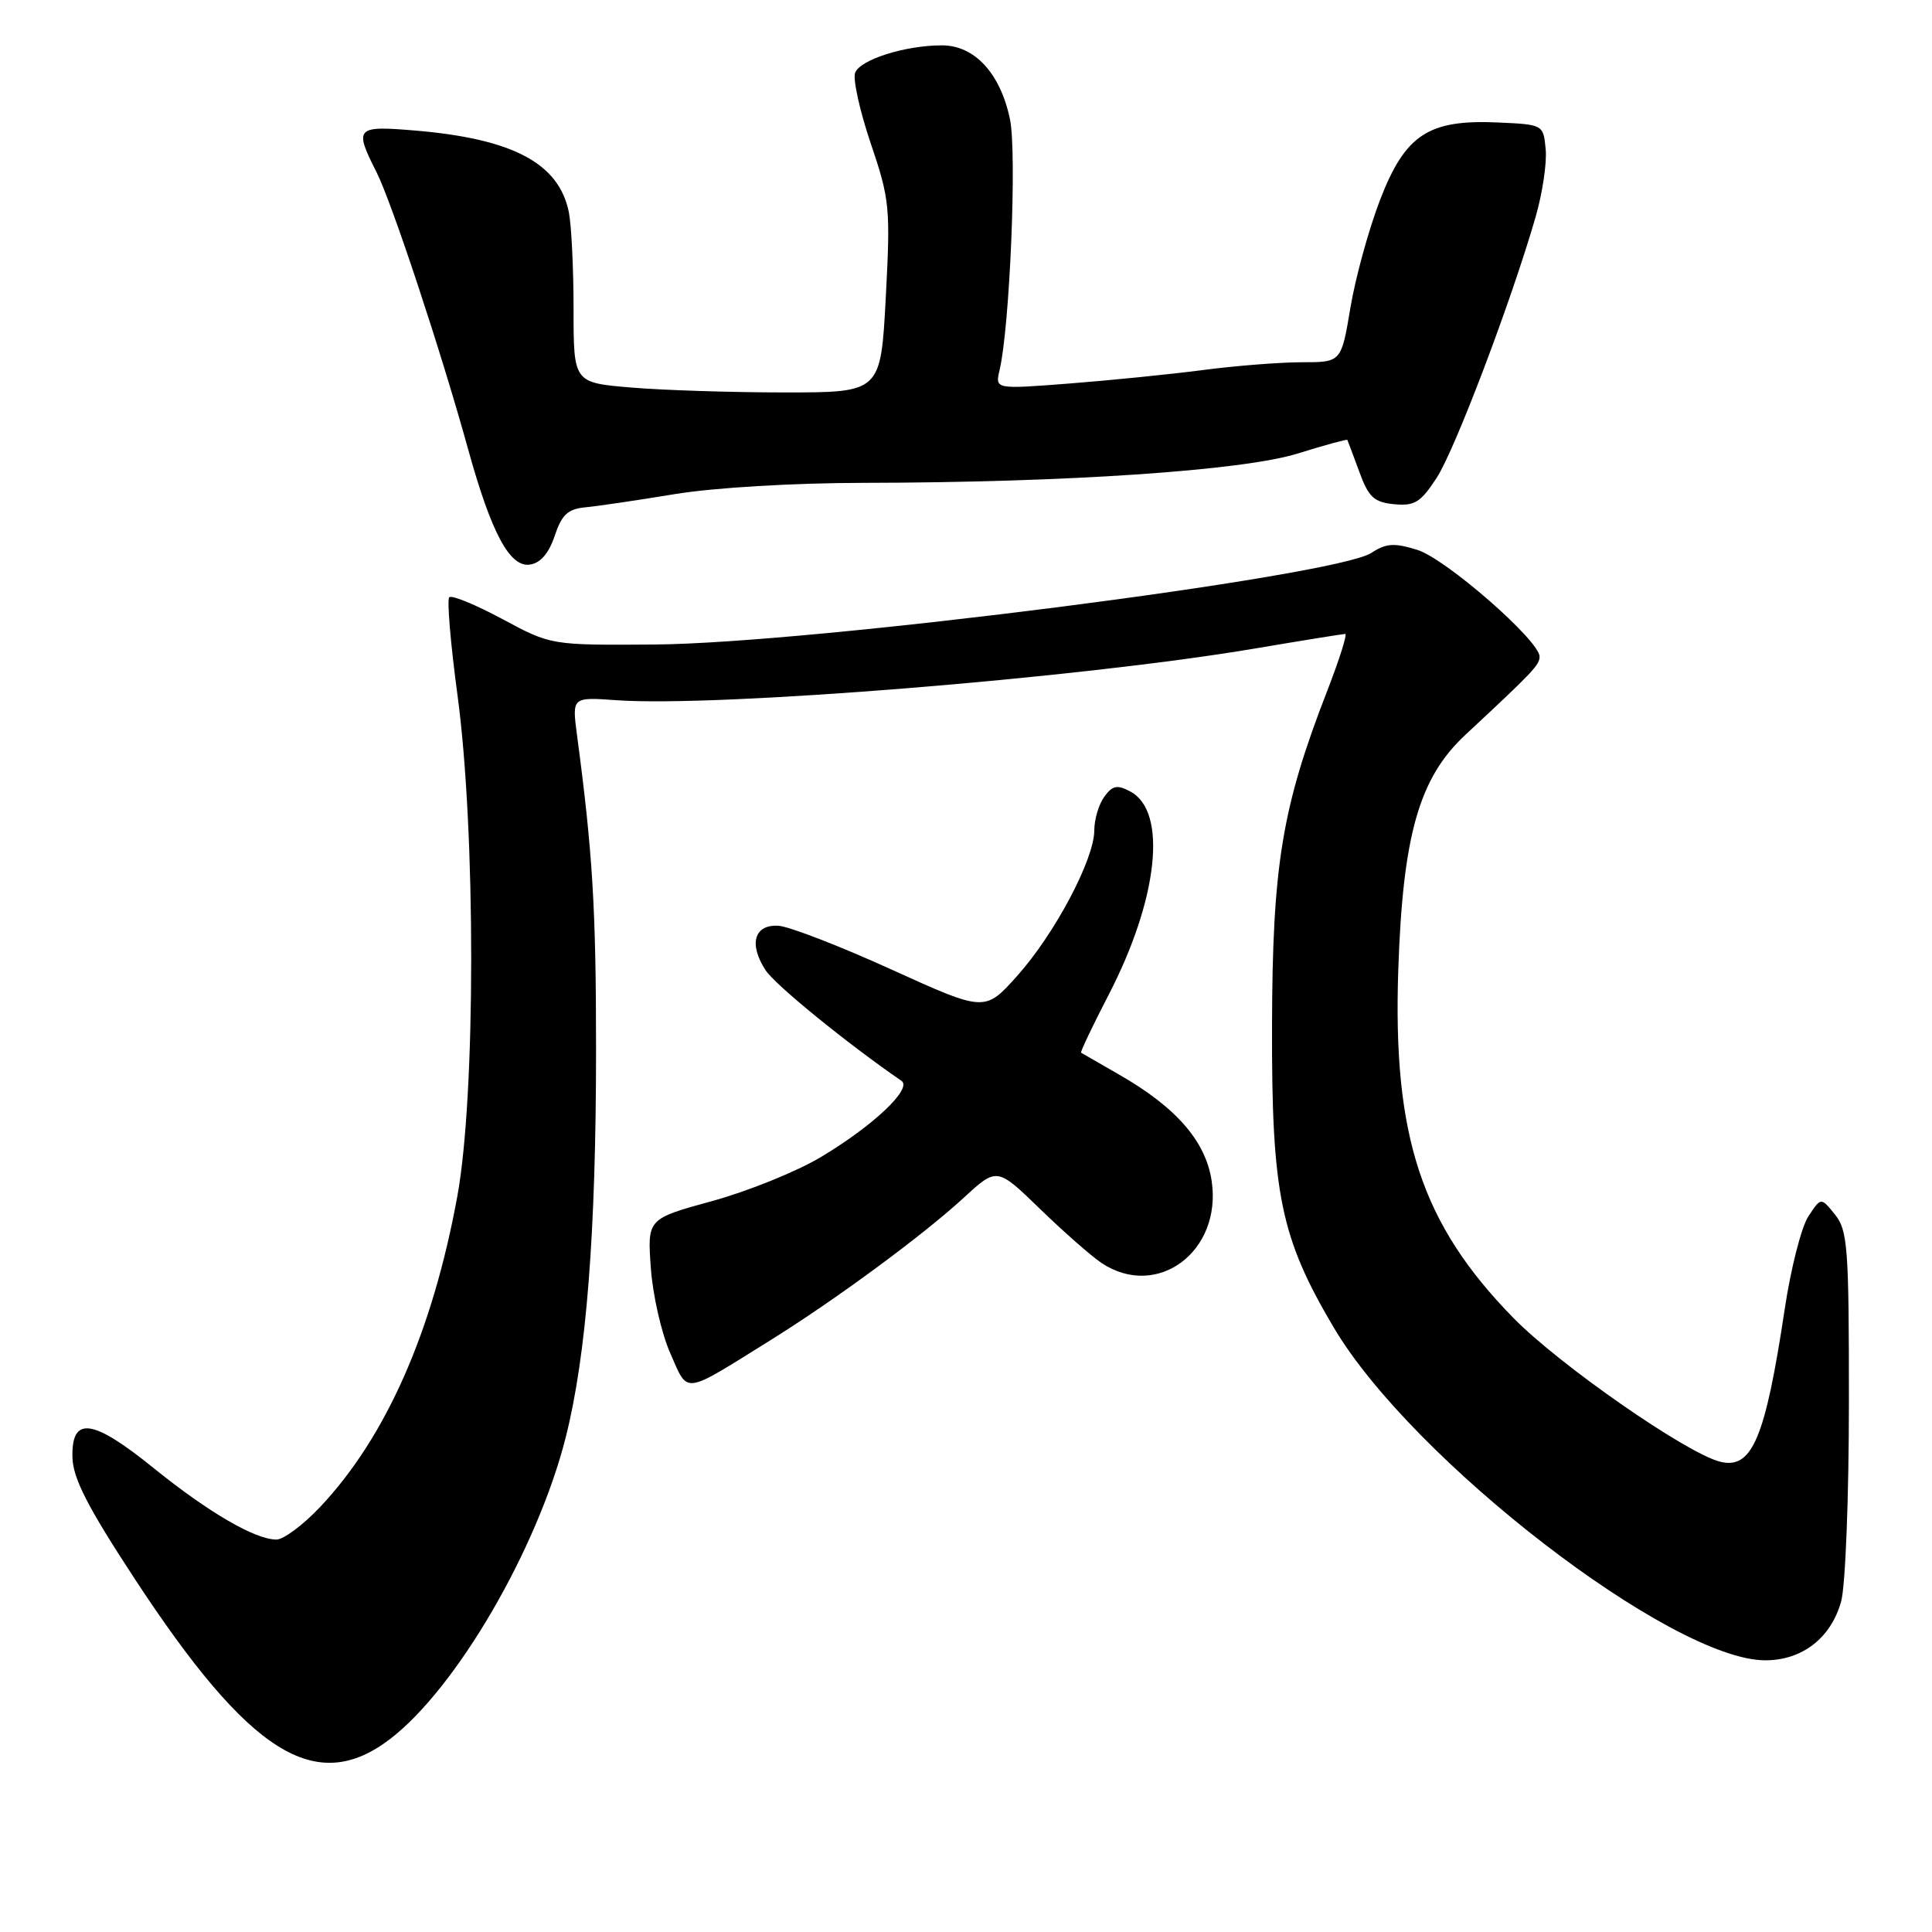 <?xml version="1.0" encoding="UTF-8" standalone="no"?>
<!DOCTYPE svg PUBLIC "-//W3C//DTD SVG 1.1//EN" "http://www.w3.org/Graphics/SVG/1.1/DTD/svg11.dtd" >
<svg xmlns="http://www.w3.org/2000/svg" xmlns:xlink="http://www.w3.org/1999/xlink" version="1.1" viewBox="0 0 256 256">
 <g >
 <path fill="currentColor"
d=" M 51.66 230.45 C 60.45 223.74 71.19 205.31 74.95 190.50 C 77.71 179.59 78.98 163.39 78.98 139.00 C 78.98 120.43 78.53 112.96 76.46 97.43 C 75.79 92.36 75.79 92.36 81.66 92.78 C 94.96 93.74 142.89 89.87 166.11 85.96 C 172.50 84.88 177.96 84.00 178.25 84.00 C 178.55 84.00 177.48 87.37 175.88 91.50 C 169.86 106.99 168.60 114.63 168.55 136.00 C 168.49 158.21 169.68 163.99 176.72 175.89 C 187.11 193.46 221.53 220.00 233.91 220.00 C 238.80 220.00 242.62 217.04 243.96 212.20 C 244.53 210.17 244.99 198.31 244.99 185.86 C 245.00 165.29 244.83 163.01 243.14 160.93 C 241.29 158.63 241.29 158.63 239.61 161.19 C 238.69 162.59 237.28 168.13 236.48 173.49 C 233.90 190.63 232.15 194.76 227.91 193.68 C 223.42 192.54 206.58 180.82 200.53 174.63 C 188.35 162.19 184.53 150.61 185.28 128.50 C 185.88 110.65 188.04 103.08 194.16 97.38 C 203.17 88.99 204.00 88.12 204.00 87.00 C 204.00 84.88 191.57 74.03 187.80 72.86 C 184.74 71.91 183.67 71.98 181.72 73.26 C 176.96 76.38 107.55 85.25 86.76 85.40 C 73.02 85.50 73.02 85.50 66.57 82.03 C 63.02 80.12 59.85 78.82 59.53 79.14 C 59.21 79.46 59.70 85.30 60.62 92.11 C 63.05 110.10 63.04 145.17 60.60 158.50 C 57.32 176.44 51.14 190.44 42.42 199.68 C 40.18 202.06 37.57 204.00 36.63 204.00 C 33.81 204.00 27.64 200.41 20.36 194.53 C 12.23 187.95 9.45 187.59 9.60 193.14 C 9.68 195.91 11.64 199.73 17.81 209.14 C 33.07 232.43 41.83 237.94 51.66 230.45 Z  M 102.00 177.64 C 110.69 172.24 122.30 163.68 127.70 158.71 C 132.10 154.66 132.10 154.66 137.80 160.18 C 140.93 163.22 144.61 166.45 145.97 167.36 C 153.34 172.25 161.95 165.82 160.55 156.47 C 159.76 151.21 155.84 146.71 148.27 142.38 C 145.65 140.87 143.39 139.58 143.25 139.49 C 143.12 139.41 144.76 135.96 146.90 131.82 C 153.48 119.10 154.72 107.53 149.79 104.89 C 148.04 103.95 147.42 104.07 146.33 105.56 C 145.60 106.56 145.00 108.57 145.00 110.03 C 145.00 113.85 139.77 123.73 134.79 129.30 C 130.50 134.09 130.50 134.09 118.13 128.47 C 111.32 125.37 104.59 122.77 103.17 122.67 C 99.94 122.46 99.17 125.09 101.45 128.57 C 102.73 130.52 112.27 138.28 119.45 143.22 C 120.93 144.24 115.71 149.17 108.75 153.33 C 105.59 155.22 99.12 157.84 94.39 159.14 C 85.77 161.50 85.77 161.50 86.24 168.02 C 86.49 171.60 87.65 176.69 88.82 179.32 C 91.23 184.78 90.34 184.90 102.00 177.64 Z  M 73.50 71.00 C 74.44 68.19 75.24 67.44 77.58 67.22 C 79.19 67.07 84.52 66.28 89.43 65.47 C 94.60 64.62 105.11 63.99 114.43 63.98 C 141.33 63.94 164.67 62.36 171.97 60.09 C 175.52 58.98 178.47 58.18 178.53 58.29 C 178.59 58.41 179.30 60.30 180.11 62.50 C 181.34 65.88 182.06 66.55 184.73 66.81 C 187.44 67.07 188.24 66.58 190.37 63.31 C 192.80 59.56 200.22 40.01 203.47 28.77 C 204.38 25.62 204.99 21.57 204.81 19.77 C 204.50 16.51 204.48 16.50 198.50 16.23 C 189.27 15.81 186.20 17.83 182.86 26.50 C 181.38 30.35 179.61 36.76 178.94 40.75 C 177.73 48.00 177.73 48.00 172.52 48.00 C 169.66 48.00 163.76 48.46 159.41 49.03 C 155.06 49.60 147.08 50.40 141.67 50.82 C 131.85 51.58 131.85 51.58 132.45 49.04 C 133.80 43.31 134.76 20.33 133.83 15.82 C 132.57 9.73 129.14 6.00 124.80 6.01 C 119.94 6.01 113.97 7.90 113.31 9.64 C 112.99 10.48 113.92 14.69 115.38 19.01 C 117.90 26.44 118.00 27.52 117.37 39.43 C 116.70 52.00 116.70 52.00 104.00 52.00 C 97.02 52.00 87.86 51.71 83.65 51.35 C 76.00 50.71 76.00 50.71 76.00 40.98 C 76.00 35.63 75.72 29.85 75.38 28.14 C 74.08 21.63 67.96 18.38 54.92 17.29 C 47.15 16.64 46.90 16.91 49.88 22.79 C 51.91 26.80 58.45 46.57 62.02 59.50 C 65.10 70.63 67.55 75.21 70.22 74.81 C 71.62 74.61 72.73 73.31 73.50 71.00 Z "/>
</g>
</svg>
